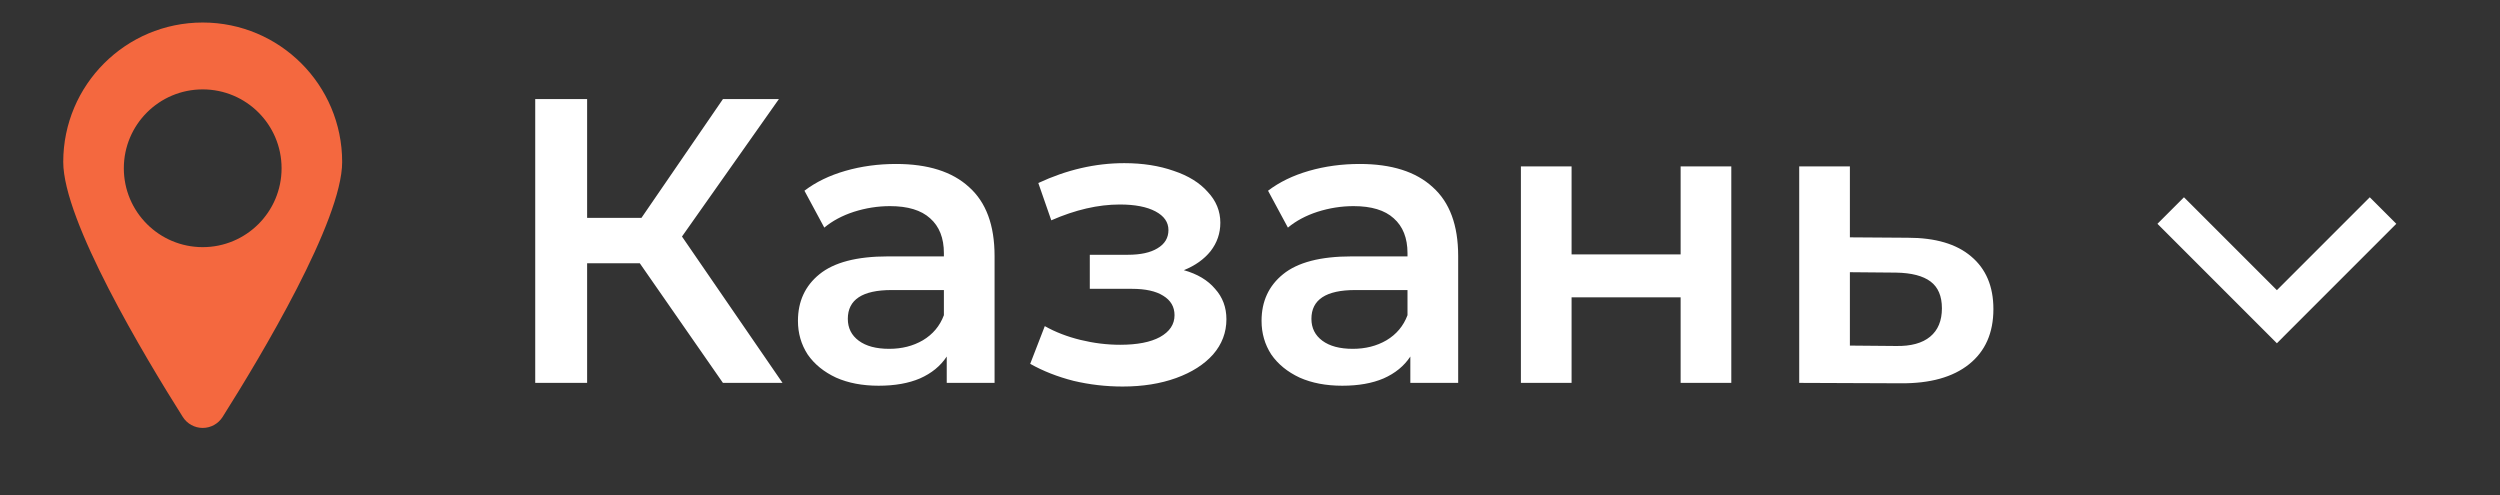 <svg width="111" height="22" viewBox="0 0 111 22" fill="none" xmlns="http://www.w3.org/2000/svg">
<rect x="0" y="0" width="111" height="22" fill="#333333" stroke="none"/>
<path d="M28.408 11.69H26.068V17H23.764V4.4H26.068V9.674H28.48L32.098 4.4H34.582L30.28 10.502L34.744 17H32.098L28.408 11.69ZM39.785 7.28C41.201 7.28 42.281 7.622 43.025 8.306C43.781 8.978 44.159 9.998 44.159 11.366V17H42.035V15.83C41.759 16.25 41.363 16.574 40.847 16.802C40.343 17.018 39.731 17.126 39.011 17.126C38.291 17.126 37.661 17.006 37.121 16.766C36.581 16.514 36.161 16.172 35.861 15.74C35.573 15.296 35.429 14.798 35.429 14.246C35.429 13.382 35.747 12.692 36.383 12.176C37.031 11.648 38.045 11.384 39.425 11.384H41.909V11.24C41.909 10.568 41.705 10.052 41.297 9.692C40.901 9.332 40.307 9.152 39.515 9.152C38.975 9.152 38.441 9.236 37.913 9.404C37.397 9.572 36.959 9.806 36.599 10.106L35.717 8.468C36.221 8.084 36.827 7.79 37.535 7.586C38.243 7.382 38.993 7.28 39.785 7.28ZM39.479 15.488C40.043 15.488 40.541 15.362 40.973 15.11C41.417 14.846 41.729 14.474 41.909 13.994V12.878H39.587C38.291 12.878 37.643 13.304 37.643 14.156C37.643 14.564 37.805 14.888 38.129 15.128C38.453 15.368 38.903 15.488 39.479 15.488ZM52.563 11.996C53.163 12.164 53.625 12.44 53.949 12.824C54.285 13.196 54.453 13.646 54.453 14.174C54.453 14.762 54.255 15.284 53.859 15.74C53.463 16.184 52.917 16.532 52.221 16.784C51.525 17.036 50.733 17.162 49.845 17.162C49.101 17.162 48.375 17.078 47.667 16.91C46.959 16.73 46.317 16.478 45.741 16.154L46.389 14.48C46.857 14.744 47.385 14.948 47.973 15.092C48.561 15.236 49.149 15.308 49.737 15.308C50.493 15.308 51.081 15.194 51.501 14.966C51.933 14.726 52.149 14.402 52.149 13.994C52.149 13.622 51.981 13.334 51.645 13.13C51.321 12.926 50.859 12.824 50.259 12.824H48.387V11.312H50.079C50.643 11.312 51.081 11.216 51.393 11.024C51.717 10.832 51.879 10.562 51.879 10.214C51.879 9.866 51.687 9.59 51.303 9.386C50.919 9.182 50.391 9.08 49.719 9.08C48.759 9.08 47.745 9.314 46.677 9.782L46.101 8.126C47.361 7.538 48.633 7.244 49.917 7.244C50.733 7.244 51.465 7.358 52.113 7.586C52.761 7.802 53.265 8.114 53.625 8.522C53.997 8.918 54.183 9.374 54.183 9.89C54.183 10.358 54.039 10.778 53.751 11.15C53.463 11.51 53.067 11.792 52.563 11.996ZM60.369 7.28C61.785 7.28 62.865 7.622 63.609 8.306C64.365 8.978 64.743 9.998 64.743 11.366V17H62.619V15.83C62.343 16.25 61.947 16.574 61.431 16.802C60.927 17.018 60.315 17.126 59.595 17.126C58.875 17.126 58.245 17.006 57.705 16.766C57.165 16.514 56.745 16.172 56.445 15.74C56.157 15.296 56.013 14.798 56.013 14.246C56.013 13.382 56.331 12.692 56.967 12.176C57.615 11.648 58.629 11.384 60.009 11.384H62.493V11.24C62.493 10.568 62.289 10.052 61.881 9.692C61.485 9.332 60.891 9.152 60.099 9.152C59.559 9.152 59.025 9.236 58.497 9.404C57.981 9.572 57.543 9.806 57.183 10.106L56.301 8.468C56.805 8.084 57.411 7.79 58.119 7.586C58.827 7.382 59.577 7.28 60.369 7.28ZM60.063 15.488C60.627 15.488 61.125 15.362 61.557 15.11C62.001 14.846 62.313 14.474 62.493 13.994V12.878H60.171C58.875 12.878 58.227 13.304 58.227 14.156C58.227 14.564 58.389 14.888 58.713 15.128C59.037 15.368 59.487 15.488 60.063 15.488ZM67.528 7.388H69.778V11.294H74.62V7.388H76.87V17H74.62V13.202H69.778V17H67.528V7.388ZM84.709 10.556C85.933 10.556 86.869 10.832 87.517 11.384C88.177 11.936 88.507 12.716 88.507 13.724C88.507 14.78 88.147 15.596 87.427 16.172C86.707 16.748 85.693 17.03 84.385 17.018L79.885 17V7.388H82.135V10.538L84.709 10.556ZM84.187 15.362C84.847 15.374 85.351 15.236 85.699 14.948C86.047 14.66 86.221 14.24 86.221 13.688C86.221 13.148 86.053 12.752 85.717 12.5C85.381 12.248 84.871 12.116 84.187 12.104L82.135 12.086V15.344L84.187 15.362Z" fill="white"/>
<path d="M9 1C5.58 1 2.808 3.772 2.808 7.192C2.808 9.799 6.407 15.807 8.117 18.514C8.309 18.817 8.643 19 9.001 19C9.359 18.999 9.692 18.816 9.883 18.513C11.593 15.805 15.192 9.799 15.192 7.192C15.192 3.772 12.42 1 9 1ZM9 10.973C7.066 10.973 5.498 9.405 5.498 7.471C5.498 5.536 7.066 3.969 9 3.969C10.934 3.969 12.502 5.536 12.502 7.471C12.502 9.405 10.934 10.973 9 10.973Z" fill="#F4683F"/>
<g clip-path="url(#clip0_102_1815)">
<path d="M101.093 12.884L105.218 8.759L106.396 9.937L101.093 15.241L95.79 9.937L96.968 8.759L101.093 12.884Z" fill="white"/>
</g>
<defs>
<clipPath id="clip0_102_1815">
<rect width="20" height="20" fill="white" transform="translate(91 2)"/>
</clipPath>
</defs>
</svg>
